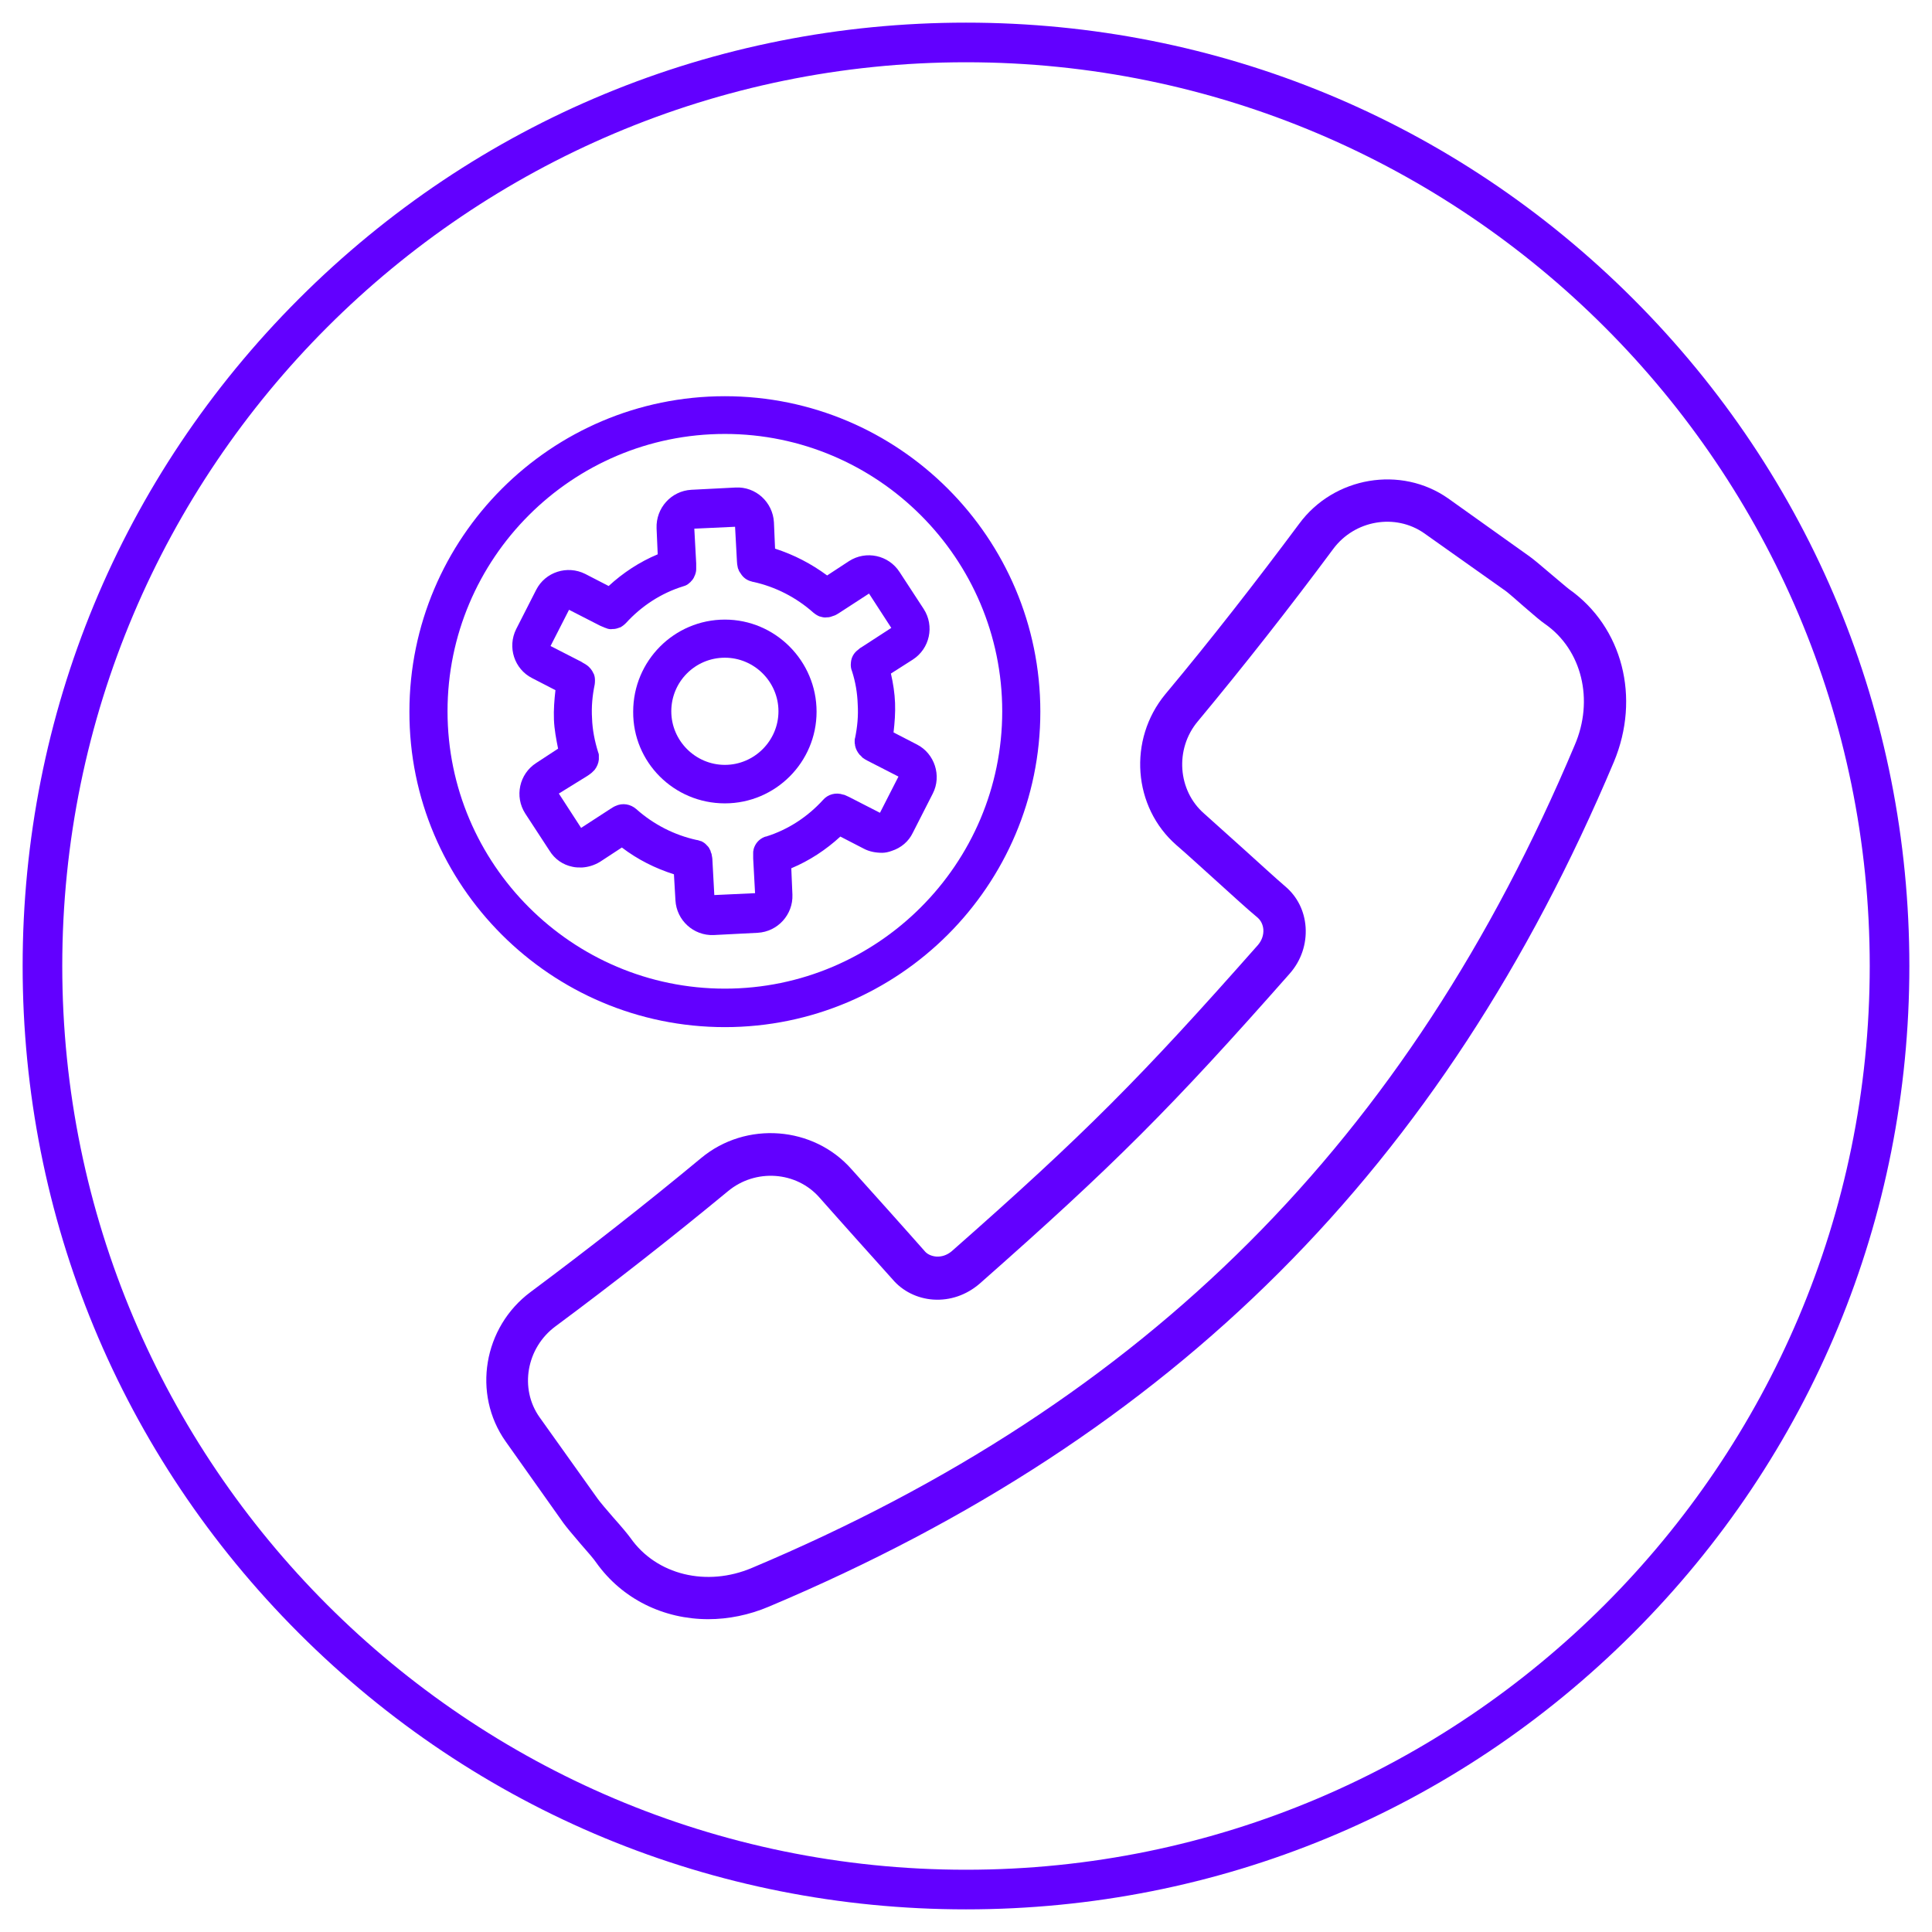 <?xml version="1.0" encoding="utf-8"?>
<!-- Generator: Adobe Illustrator 24.0.1, SVG Export Plug-In . SVG Version: 6.00 Build 0)  -->
<svg version="1.1" id="Camada_1" xmlns="http://www.w3.org/2000/svg" xmlns:xlink="http://www.w3.org/1999/xlink" x="0px" y="0px"
	 viewBox="0 0 512 512" style="enable-background:new 0 0 512 512;" xml:space="preserve">
<style type="text/css">
	.st0{fill:#6200FF;}
</style>
<g>
	<path class="st0" d="M256,16.5C123.9,16.5,16.5,123.9,16.5,256c0,132.1,107.4,239.5,239.5,239.5c132.1,0,239.5-107.5,239.5-239.5
		C495.5,123.9,388.1,16.5,256,16.5 M256,506c-66.8,0-129.6-26-176.8-73.2C32,385.6,6,322.8,6,256c0-66.8,26-129.6,73.2-176.8
		C126.4,32,189.2,6,256,6c66.8,0,129.6,26,176.8,73.2C480,126.4,506,189.2,506,256c0,66.8-26,129.6-73.2,176.8
		C385.6,480,322.8,506,256,506"/>
	<path class="st0" d="M417.3,197.5c-44.1,104.7-113.3,173.9-218,218c-12,5.1-25.3,1.9-32.2-7.9c-0.8-1.1-2.3-2.9-4.7-5.6
		c-1.5-1.7-3.5-4.1-4-4.8c0,0,0,0,0,0L143,375.6c-5.4-7.6-3.5-18.4,4.2-24.1c15.5-11.5,30.8-23.5,45.7-35.8
		c7.3-6.1,18.2-5.3,24.3,1.7c2.5,2.8,6.1,6.9,9.7,10.9c3.6,4,7.1,7.9,9.6,10.7c2.7,3.2,6.6,5.1,10.8,5.4c4.5,0.3,8.8-1.2,12.3-4.2
		c35.5-31.3,50.9-46.7,82.2-82.2c3-3.4,4.5-7.8,4.2-12.3c-0.3-4.3-2.2-8.1-5.4-10.8c-2.8-2.4-6.7-6-10.7-9.6c-4-3.6-8-7.2-10.8-9.7
		c-7-6.1-7.8-17.1-1.7-24.4c12.3-14.8,24.4-30.2,35.9-45.7c5.7-7.7,16.5-9.5,24.1-4.2l21.6,15.3c0.7,0.5,3.1,2.6,4.8,4.1
		c2.8,2.4,4.5,3.9,5.7,4.7C419.2,172.2,422.5,185.5,417.3,197.5 M415.9,156.2c-0.7-0.5-3.1-2.6-4.8-4c-2.8-2.4-4.6-3.9-5.7-4.7
		l-21.6-15.4c-12.5-8.8-30.3-5.8-39.5,6.7c-11.4,15.3-23.3,30.6-35.5,45.2c-9.9,12-8.6,29.9,3,40c2.8,2.4,6.7,6,10.6,9.5
		c4,3.6,8,7.3,10.9,9.7c0.9,0.8,1.4,1.9,1.5,3.1c0.1,1.5-0.4,2.9-1.4,4.1c-31,35.1-46.1,50.3-81.2,81.2c-1.2,1-2.6,1.5-4.1,1.4
		c-1.2-0.1-2.4-0.6-3.1-1.5c-2.5-2.8-6.1-6.9-9.7-10.9c-3.6-4-7.1-7.9-9.6-10.7c-10.1-11.5-28-12.9-39.9-3
		c-14.7,12.2-29.9,24.1-45.2,35.5c-12.5,9.3-15.5,27-6.6,39.6l15.3,21.6c0,0,0,0,0,0c0.8,1.1,2.3,2.9,4.7,5.7c1.5,1.7,3.5,4,4,4.8
		c6.9,9.7,17.9,15,29.7,15c5.3,0,10.8-1.1,16-3.3c107.5-45.3,178.7-116.4,224-223.9C434.8,184.9,430,166.2,415.9,156.2"/>
	<path class="st0" d="M192.1,115c40.5,0,73.5,33,73.5,73.5c0,40.5-33,73.5-73.5,73.5c-40.5,0-73.5-33-73.5-73.5
		C118.6,148,151.5,115,192.1,115 M192.1,272.2c46.1,0,83.6-37.5,83.6-83.6c0-46.1-37.5-83.6-83.6-83.6c-46.1,0-83.6,37.5-83.6,83.6
		C108.4,234.7,146,272.2,192.1,272.2"/>
	<path class="st0" d="M155.7,205.6c0.4-0.3,0.9-0.6,1.2-0.9c0,0,0,0,0,0c0.1-0.1,0.2-0.2,0.3-0.3c0.1-0.1,0.3-0.3,0.4-0.4l0,0
		c0.6-0.8,1-1.7,1.1-2.7c0,0,0-0.1,0-0.1c0-0.3,0-0.6,0-0.9c0-0.1,0-0.1,0-0.2c0-0.3-0.1-0.5-0.2-0.8c0,0,0,0,0,0
		c-0.9-2.9-1.5-5.9-1.6-8.9c-0.2-3.1,0.1-6.1,0.7-9c0.1-0.7,0.1-1.4,0-2c0,0,0,0,0,0c-0.1-0.3-0.1-0.6-0.3-0.9
		c-0.4-0.9-1-1.7-1.9-2.3c-0.4-0.3-0.9-0.5-1.3-0.8l-8.2-4.2l4.9-9.6l8.2,4.2c0.5,0.2,0.9,0.4,1.4,0.6c0.1,0,0.2,0,0.3,0.1
		c0.5,0.2,1.1,0.3,1.6,0.2c0,0,0.1,0,0.1,0c0,0,0.1,0,0.1,0c0.6,0,1.2-0.2,1.7-0.4c0,0,0.1,0,0.1,0c0.6-0.3,1.1-0.7,1.6-1.2
		c4.1-4.5,9.3-7.9,15.1-9.7c0.1,0,0.2-0.1,0.3-0.1c0.1,0,0.2-0.1,0.3-0.1c0.5-0.2,0.9-0.5,1.3-0.9c0.1,0,0.1-0.1,0.2-0.2
		c0.4-0.4,0.7-0.8,0.9-1.3c0-0.1,0-0.1,0.1-0.2c0.2-0.5,0.4-1.1,0.4-1.7c0,0,0,0,0,0c0-0.5,0-1,0-1.6l-0.5-9.2l10.8-0.5l0.5,9.2
		c0,0.5,0.1,1,0.2,1.5c0,0,0,0,0,0c0,0.2,0.1,0.4,0.2,0.6c0,0.1,0.1,0.2,0.1,0.3c0.1,0.2,0.2,0.4,0.3,0.5c0.1,0.1,0.1,0.2,0.2,0.3
		c0.6,1,1.6,1.8,2.9,2.1c0.1,0,0.2,0.1,0.3,0.1c0,0,0,0,0.1,0c5.9,1.3,11.4,4.1,16,8.2l0,0c0.5,0.4,1.1,0.8,1.7,1c0,0,0.1,0,0.1,0
		c0.6,0.2,1.2,0.3,1.7,0.2c0,0,0.1,0,0.1,0c0,0,0.1,0,0.1,0c0.5,0,1.1-0.2,1.6-0.4c0.1,0,0.2-0.1,0.3-0.1c0.5-0.2,0.9-0.5,1.4-0.8
		l7.7-5l5.9,9.1l-7.7,5c-0.4,0.2-0.8,0.5-1.1,0.8c-1.1,0.8-1.8,2-1.9,3.4c-0.1,0.8,0,1.6,0.3,2.3c0.9,2.8,1.4,5.7,1.5,8.7
		c0.2,3.1-0.1,6.1-0.7,9c0,0,0,0,0,0c-0.1,0.2-0.1,0.5-0.1,0.8c0,0.1,0,0.2,0,0.2c0,0.3,0,0.5,0.1,0.8c0,0.1,0,0.1,0,0.2
		c0.2,0.9,0.6,1.7,1.2,2.4c0,0,0.1,0.1,0.1,0.1c0.1,0.1,0.3,0.2,0.4,0.4c0.1,0.1,0.2,0.2,0.3,0.3c0,0,0,0,0,0
		c0.4,0.3,0.9,0.6,1.3,0.8l8.2,4.2l-4.9,9.6l-8.2-4.2c-0.5-0.2-1-0.5-1.4-0.6c0,0,0,0,0,0c0,0,0,0-0.1,0c-2-0.7-4.1-0.1-5.4,1.4
		c0,0,0,0,0,0c-4.1,4.5-9.3,7.9-15.1,9.7c0,0,0,0-0.1,0c-0.1,0-0.2,0.1-0.3,0.1c-1.5,0.6-2.5,1.8-2.9,3.3c0,0.1,0,0.2,0,0.2
		c-0.1,0.2-0.1,0.5-0.1,0.7c0,0,0,0,0,0c0,0.5,0,1,0,1.5l0.5,9.2l-10.8,0.5l-0.5-9.2c0-0.5-0.1-1-0.2-1.5c0,0,0,0,0,0
		c0-0.2-0.1-0.4-0.2-0.6c0-0.1-0.1-0.3-0.1-0.4c-0.1-0.2-0.1-0.3-0.2-0.4c-0.1-0.1-0.1-0.3-0.2-0.4c-0.1-0.2-0.3-0.4-0.5-0.6
		c0,0-0.1-0.1-0.1-0.1c-0.4-0.5-0.9-0.8-1.5-1.1c0,0,0,0-0.1,0c-0.2-0.1-0.4-0.1-0.6-0.2c-0.1,0-0.3-0.1-0.4-0.1c0,0,0,0-0.1,0
		c-5.9-1.3-11.4-4.1-16-8.2c0,0,0,0,0,0c-1.5-1.3-3.6-1.7-5.5-0.8c0,0,0,0,0,0c0,0,0,0,0,0c-0.5,0.2-0.9,0.5-1.4,0.8l-7.7,5
		l-5.9-9.1L155.7,205.6z M151.7,229.7c0.8,0.2,1.7,0.2,2.5,0.2c1.7-0.1,3.3-0.6,4.8-1.5l5.8-3.8c4.2,3.2,8.8,5.5,13.8,7.1l0.4,6.9
		c0.3,5.3,4.8,9.4,10.1,9.2l11.7-0.6c5.3-0.3,9.4-4.8,9.2-10.1l-0.3-7c4.8-2,9.2-4.9,13-8.4l6.2,3.2c1.5,0.8,3.2,1.1,4.9,1.1
		c0.8,0,1.7-0.2,2.5-0.5c2.5-0.8,4.5-2.5,5.6-4.8l5.3-10.4c2.4-4.7,0.5-10.6-4.2-13l-6.2-3.2c0.3-2.6,0.5-5.2,0.4-7.8
		c-0.1-2.6-0.5-5.2-1.1-7.8l5.8-3.7c4.5-2.9,5.8-8.9,2.9-13.4l-6.4-9.8c-2.9-4.5-8.9-5.8-13.4-2.9l-5.8,3.8
		c-4.2-3.1-8.8-5.5-13.8-7.1l-0.3-7c-0.3-5.3-4.8-9.5-10.2-9.2l-11.7,0.6c-5.3,0.3-9.4,4.8-9.2,10.2l0.3,6.9c-4.8,2-9.2,4.9-13,8.4
		l-6.2-3.2c-4.8-2.4-10.6-0.5-13,4.2l-5.3,10.4c-2.4,4.8-0.5,10.6,4.2,13l6.2,3.2c-0.3,2.6-0.5,5.2-0.4,7.8c0.1,2.6,0.6,5.2,1.1,7.7
		l-5.8,3.8c-4.5,2.9-5.8,8.9-2.9,13.4l6.4,9.8C147,227.7,149.2,229.2,151.7,229.7"/>
	<path class="st0" d="M192.1,174.3c7.8,0,14.2,6.4,14.2,14.2c0,7.8-6.4,14.2-14.2,14.2c-7.8,0-14.2-6.4-14.2-14.2
		C177.9,180.7,184.2,174.3,192.1,174.3 M192.1,212.9c13.4,0,24.3-10.9,24.3-24.3c0-13.4-10.9-24.4-24.3-24.4
		c-13.4,0-24.3,10.9-24.3,24.4C167.7,202,178.6,212.9,192.1,212.9"/>
</g>
</svg>
